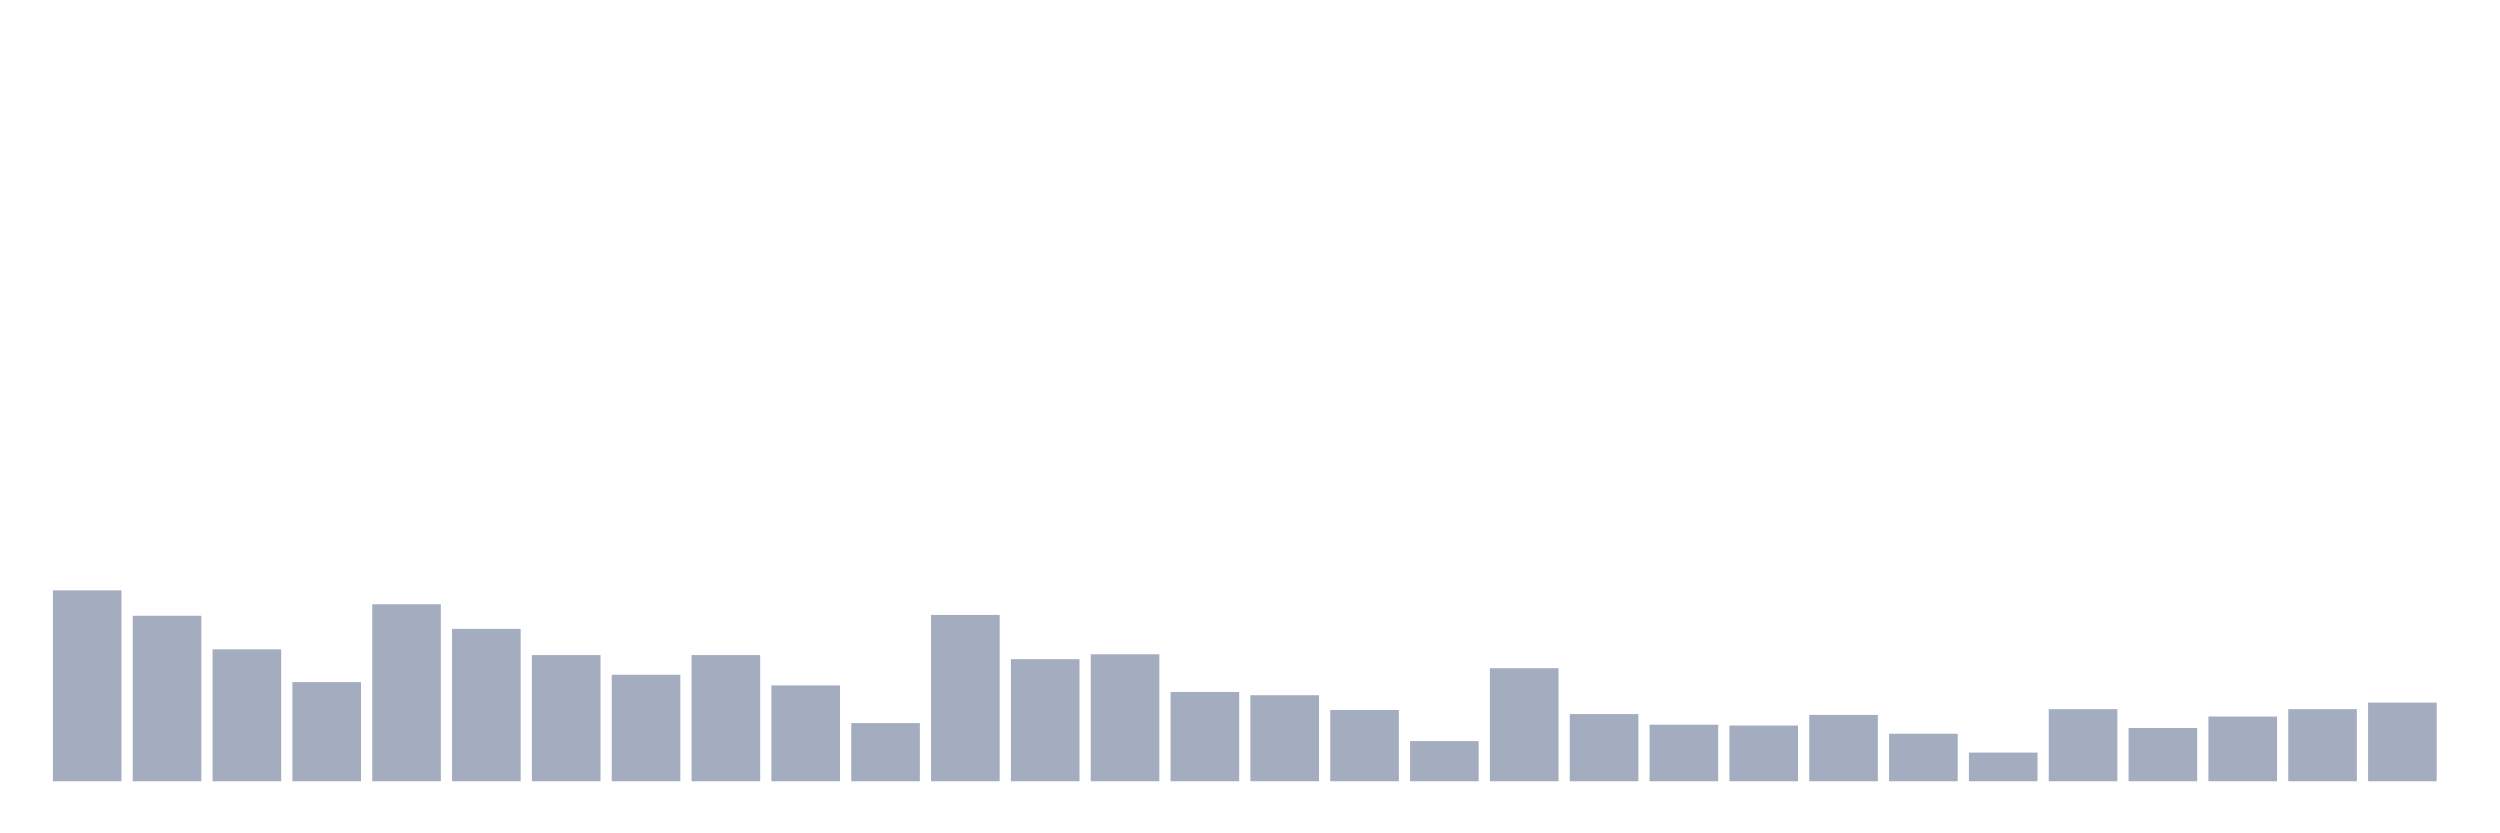 <svg xmlns="http://www.w3.org/2000/svg" viewBox="0 0 480 160"><g transform="translate(10,10)"><rect class="bar" x="0.153" width="13.175" y="103.348" height="36.652" fill="rgb(164,173,192)"></rect><rect class="bar" x="15.482" width="13.175" y="108.225" height="31.775" fill="rgb(164,173,192)"></rect><rect class="bar" x="30.81" width="13.175" y="114.674" height="25.326" fill="rgb(164,173,192)"></rect><rect class="bar" x="46.138" width="13.175" y="120.966" height="19.034" fill="rgb(164,173,192)"></rect><rect class="bar" x="61.466" width="13.175" y="106.022" height="33.978" fill="rgb(164,173,192)"></rect><rect class="bar" x="76.794" width="13.175" y="110.742" height="29.258" fill="rgb(164,173,192)"></rect><rect class="bar" x="92.123" width="13.175" y="115.775" height="24.225" fill="rgb(164,173,192)"></rect><rect class="bar" x="107.451" width="13.175" y="119.551" height="20.449" fill="rgb(164,173,192)"></rect><rect class="bar" x="122.779" width="13.175" y="115.775" height="24.225" fill="rgb(164,173,192)"></rect><rect class="bar" x="138.107" width="13.175" y="121.596" height="18.404" fill="rgb(164,173,192)"></rect><rect class="bar" x="153.436" width="13.175" y="128.831" height="11.169" fill="rgb(164,173,192)"></rect><rect class="bar" x="168.764" width="13.175" y="108.067" height="31.933" fill="rgb(164,173,192)"></rect><rect class="bar" x="184.092" width="13.175" y="116.562" height="23.438" fill="rgb(164,173,192)"></rect><rect class="bar" x="199.42" width="13.175" y="115.618" height="24.382" fill="rgb(164,173,192)"></rect><rect class="bar" x="214.748" width="13.175" y="122.854" height="17.146" fill="rgb(164,173,192)"></rect><rect class="bar" x="230.077" width="13.175" y="123.483" height="16.517" fill="rgb(164,173,192)"></rect><rect class="bar" x="245.405" width="13.175" y="126.315" height="13.685" fill="rgb(164,173,192)"></rect><rect class="bar" x="260.733" width="13.175" y="132.292" height="7.708" fill="rgb(164,173,192)"></rect><rect class="bar" x="276.061" width="13.175" y="118.292" height="21.708" fill="rgb(164,173,192)"></rect><rect class="bar" x="291.39" width="13.175" y="127.101" height="12.899" fill="rgb(164,173,192)"></rect><rect class="bar" x="306.718" width="13.175" y="129.146" height="10.854" fill="rgb(164,173,192)"></rect><rect class="bar" x="322.046" width="13.175" y="129.303" height="10.697" fill="rgb(164,173,192)"></rect><rect class="bar" x="337.374" width="13.175" y="127.258" height="12.742" fill="rgb(164,173,192)"></rect><rect class="bar" x="352.702" width="13.175" y="130.876" height="9.124" fill="rgb(164,173,192)"></rect><rect class="bar" x="368.031" width="13.175" y="134.494" height="5.506" fill="rgb(164,173,192)"></rect><rect class="bar" x="383.359" width="13.175" y="126.157" height="13.843" fill="rgb(164,173,192)"></rect><rect class="bar" x="398.687" width="13.175" y="129.775" height="10.225" fill="rgb(164,173,192)"></rect><rect class="bar" x="414.015" width="13.175" y="127.573" height="12.427" fill="rgb(164,173,192)"></rect><rect class="bar" x="429.344" width="13.175" y="126.157" height="13.843" fill="rgb(164,173,192)"></rect><rect class="bar" x="444.672" width="13.175" y="124.899" height="15.101" fill="rgb(164,173,192)"></rect></g></svg>